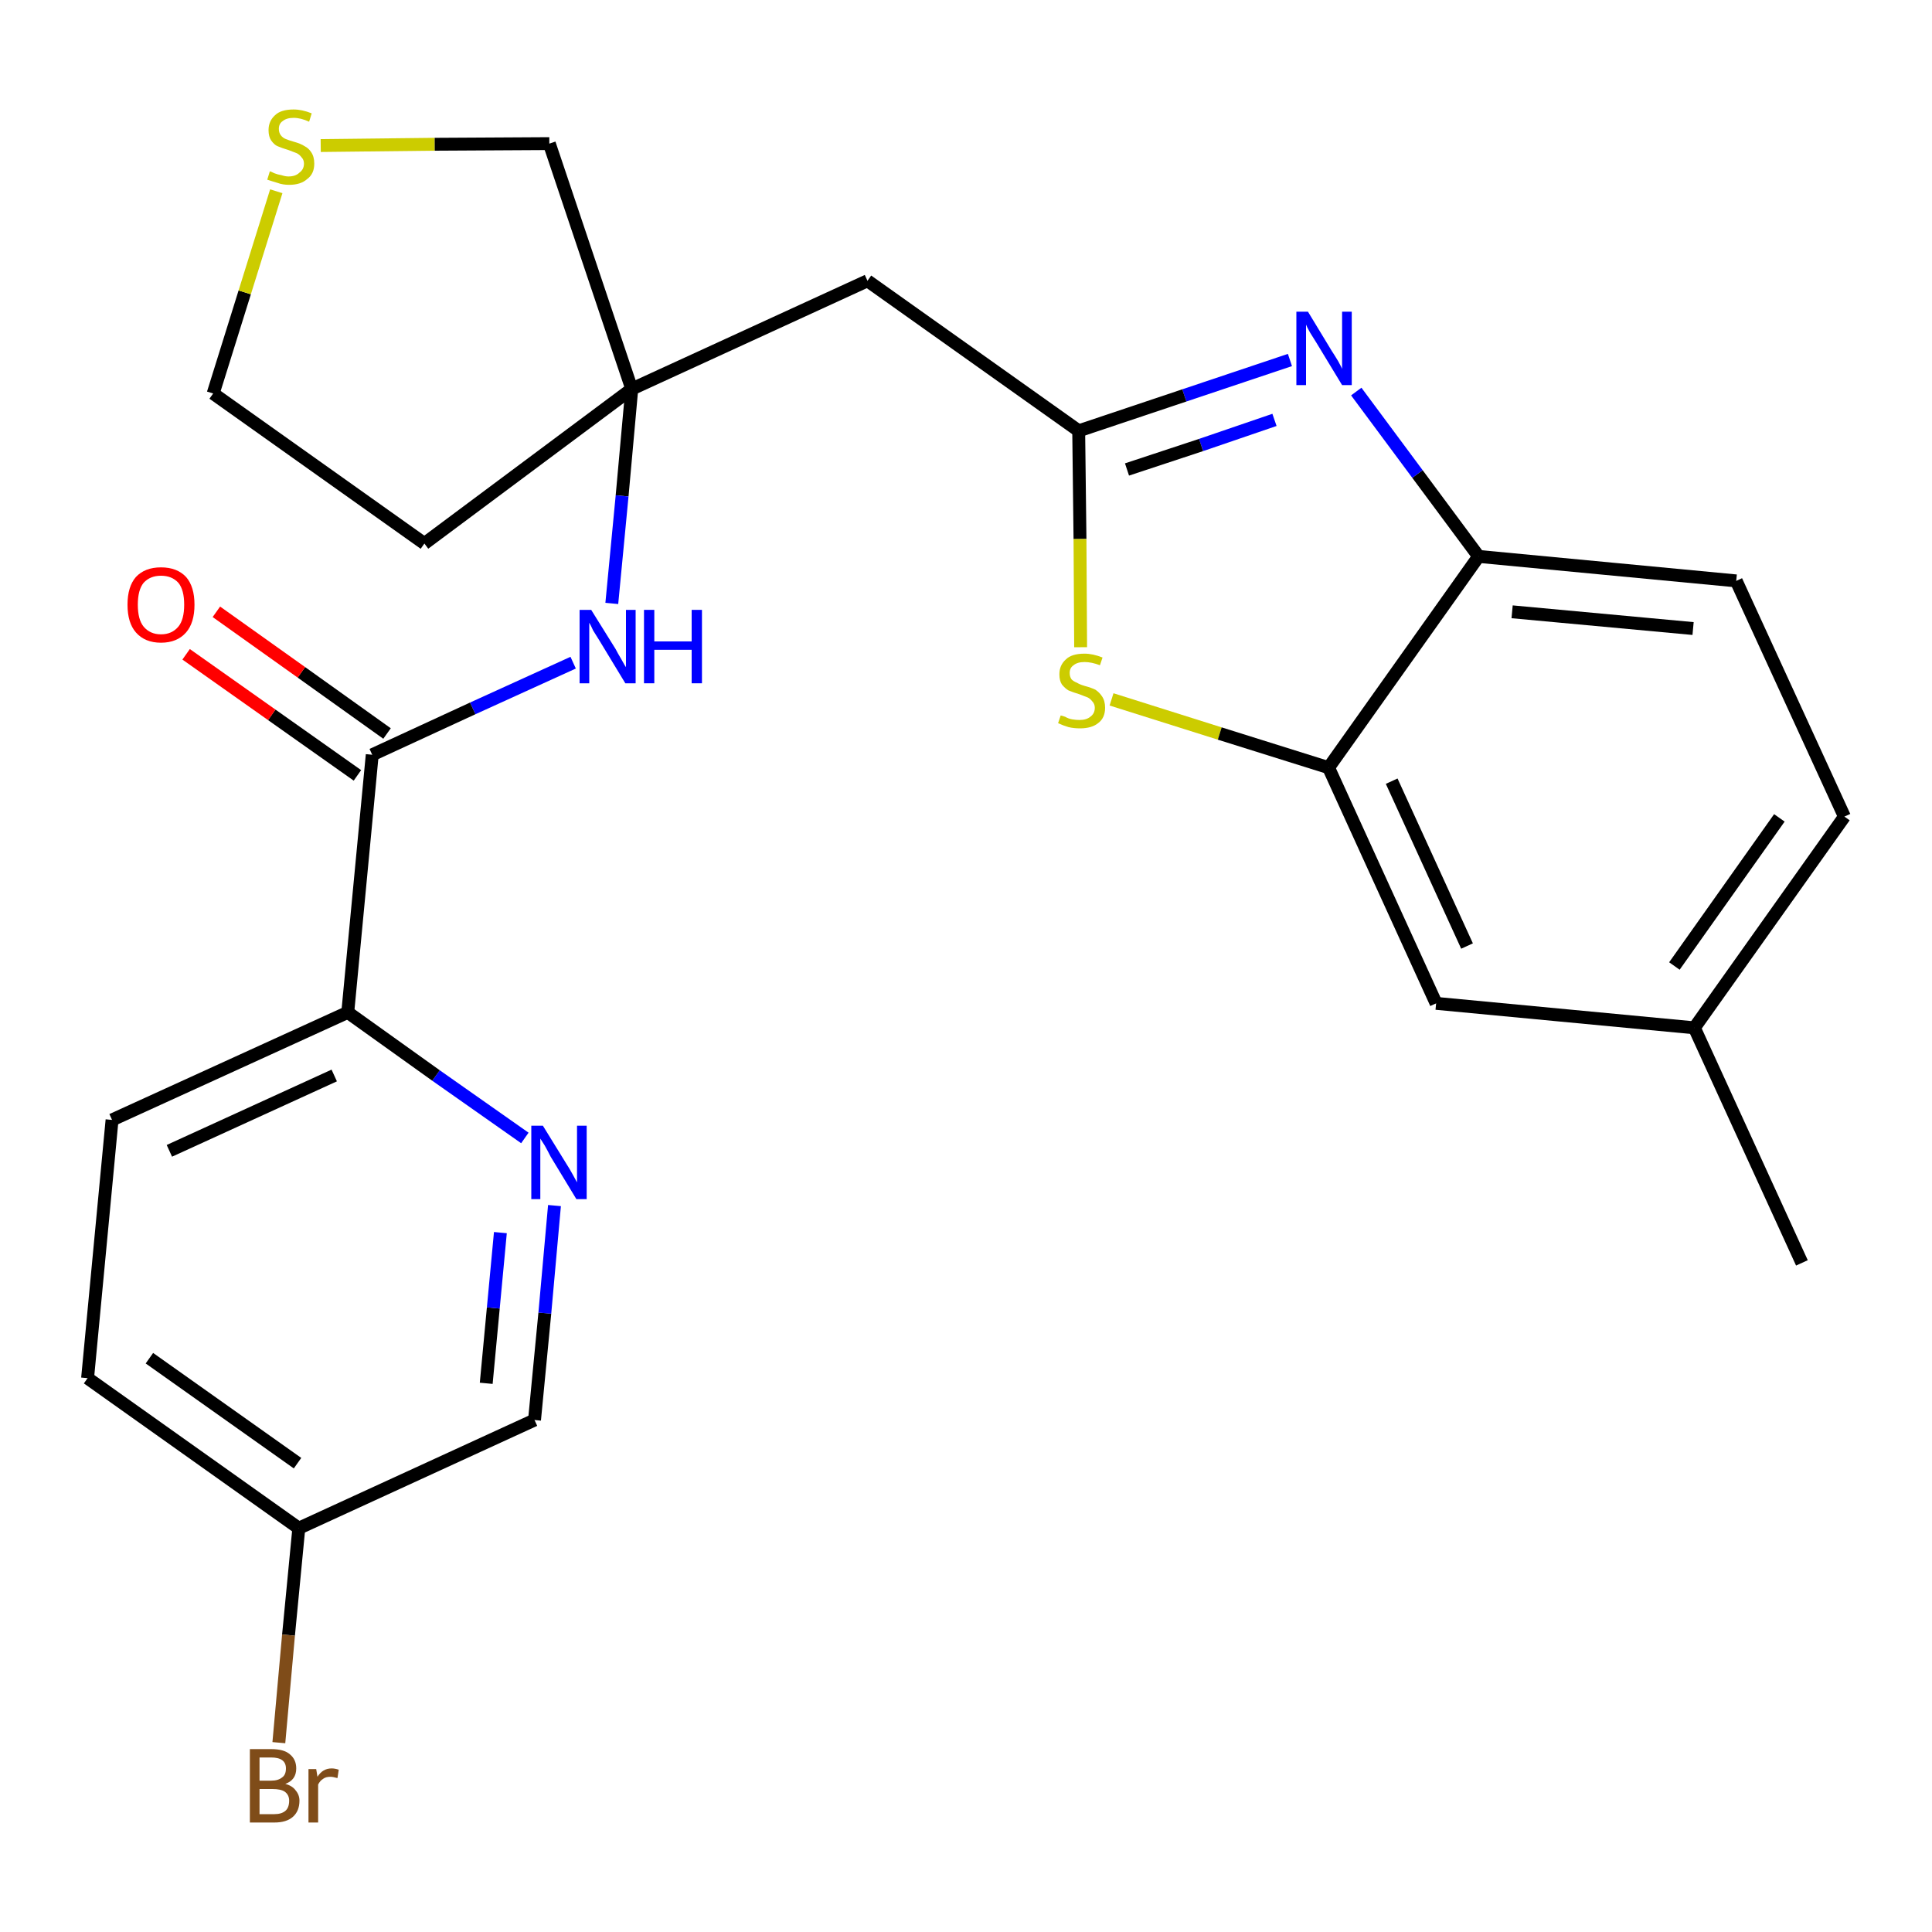 <?xml version='1.0' encoding='iso-8859-1'?>
<svg version='1.1' baseProfile='full'
              xmlns='http://www.w3.org/2000/svg'
                      xmlns:rdkit='http://www.rdkit.org/xml'
                      xmlns:xlink='http://www.w3.org/1999/xlink'
                  xml:space='preserve'
width='300px' height='300px' viewBox='0 0 300 300'>
<!-- END OF HEADER -->
<path class='bond-0 atom-0 atom-1' d='M 279.8,196.1 L 263.1,159.6' style='fill:none;fill-rule:evenodd;stroke:#000000;stroke-width:2.0px;stroke-linecap:butt;stroke-linejoin:miter;stroke-opacity:1' />
<path class='bond-1 atom-1 atom-2' d='M 263.1,159.6 L 286.4,126.8' style='fill:none;fill-rule:evenodd;stroke:#000000;stroke-width:2.0px;stroke-linecap:butt;stroke-linejoin:miter;stroke-opacity:1' />
<path class='bond-1 atom-1 atom-2' d='M 260.0,150.0 L 276.3,127.0' style='fill:none;fill-rule:evenodd;stroke:#000000;stroke-width:2.0px;stroke-linecap:butt;stroke-linejoin:miter;stroke-opacity:1' />
<path class='bond-25 atom-25 atom-1' d='M 223.0,155.8 L 263.1,159.6' style='fill:none;fill-rule:evenodd;stroke:#000000;stroke-width:2.0px;stroke-linecap:butt;stroke-linejoin:miter;stroke-opacity:1' />
<path class='bond-2 atom-2 atom-3' d='M 286.4,126.8 L 269.6,90.2' style='fill:none;fill-rule:evenodd;stroke:#000000;stroke-width:2.0px;stroke-linecap:butt;stroke-linejoin:miter;stroke-opacity:1' />
<path class='bond-3 atom-3 atom-4' d='M 269.6,90.2 L 229.6,86.4' style='fill:none;fill-rule:evenodd;stroke:#000000;stroke-width:2.0px;stroke-linecap:butt;stroke-linejoin:miter;stroke-opacity:1' />
<path class='bond-3 atom-3 atom-4' d='M 262.9,97.6 L 234.8,95.0' style='fill:none;fill-rule:evenodd;stroke:#000000;stroke-width:2.0px;stroke-linecap:butt;stroke-linejoin:miter;stroke-opacity:1' />
<path class='bond-4 atom-4 atom-5' d='M 229.6,86.4 L 220.1,73.6' style='fill:none;fill-rule:evenodd;stroke:#000000;stroke-width:2.0px;stroke-linecap:butt;stroke-linejoin:miter;stroke-opacity:1' />
<path class='bond-4 atom-4 atom-5' d='M 220.1,73.6 L 210.6,60.8' style='fill:none;fill-rule:evenodd;stroke:#0000FF;stroke-width:2.0px;stroke-linecap:butt;stroke-linejoin:miter;stroke-opacity:1' />
<path class='bond-26 atom-24 atom-4' d='M 206.3,119.2 L 229.6,86.4' style='fill:none;fill-rule:evenodd;stroke:#000000;stroke-width:2.0px;stroke-linecap:butt;stroke-linejoin:miter;stroke-opacity:1' />
<path class='bond-5 atom-5 atom-6' d='M 200.3,55.9 L 183.9,61.4' style='fill:none;fill-rule:evenodd;stroke:#0000FF;stroke-width:2.0px;stroke-linecap:butt;stroke-linejoin:miter;stroke-opacity:1' />
<path class='bond-5 atom-5 atom-6' d='M 183.9,61.4 L 167.5,66.9' style='fill:none;fill-rule:evenodd;stroke:#000000;stroke-width:2.0px;stroke-linecap:butt;stroke-linejoin:miter;stroke-opacity:1' />
<path class='bond-5 atom-5 atom-6' d='M 197.9,65.2 L 186.5,69.1' style='fill:none;fill-rule:evenodd;stroke:#0000FF;stroke-width:2.0px;stroke-linecap:butt;stroke-linejoin:miter;stroke-opacity:1' />
<path class='bond-5 atom-5 atom-6' d='M 186.5,69.1 L 175.0,72.9' style='fill:none;fill-rule:evenodd;stroke:#000000;stroke-width:2.0px;stroke-linecap:butt;stroke-linejoin:miter;stroke-opacity:1' />
<path class='bond-6 atom-6 atom-7' d='M 167.5,66.9 L 134.7,43.6' style='fill:none;fill-rule:evenodd;stroke:#000000;stroke-width:2.0px;stroke-linecap:butt;stroke-linejoin:miter;stroke-opacity:1' />
<path class='bond-22 atom-6 atom-23' d='M 167.5,66.9 L 167.7,83.7' style='fill:none;fill-rule:evenodd;stroke:#000000;stroke-width:2.0px;stroke-linecap:butt;stroke-linejoin:miter;stroke-opacity:1' />
<path class='bond-22 atom-6 atom-23' d='M 167.7,83.7 L 167.8,100.5' style='fill:none;fill-rule:evenodd;stroke:#CCCC00;stroke-width:2.0px;stroke-linecap:butt;stroke-linejoin:miter;stroke-opacity:1' />
<path class='bond-7 atom-7 atom-8' d='M 134.7,43.6 L 98.1,60.4' style='fill:none;fill-rule:evenodd;stroke:#000000;stroke-width:2.0px;stroke-linecap:butt;stroke-linejoin:miter;stroke-opacity:1' />
<path class='bond-8 atom-8 atom-9' d='M 98.1,60.4 L 96.6,77.0' style='fill:none;fill-rule:evenodd;stroke:#000000;stroke-width:2.0px;stroke-linecap:butt;stroke-linejoin:miter;stroke-opacity:1' />
<path class='bond-8 atom-8 atom-9' d='M 96.6,77.0 L 95.0,93.7' style='fill:none;fill-rule:evenodd;stroke:#0000FF;stroke-width:2.0px;stroke-linecap:butt;stroke-linejoin:miter;stroke-opacity:1' />
<path class='bond-18 atom-8 atom-19' d='M 98.1,60.4 L 65.9,84.4' style='fill:none;fill-rule:evenodd;stroke:#000000;stroke-width:2.0px;stroke-linecap:butt;stroke-linejoin:miter;stroke-opacity:1' />
<path class='bond-27 atom-22 atom-8' d='M 85.3,22.3 L 98.1,60.4' style='fill:none;fill-rule:evenodd;stroke:#000000;stroke-width:2.0px;stroke-linecap:butt;stroke-linejoin:miter;stroke-opacity:1' />
<path class='bond-9 atom-9 atom-10' d='M 89.0,102.9 L 73.4,110.0' style='fill:none;fill-rule:evenodd;stroke:#0000FF;stroke-width:2.0px;stroke-linecap:butt;stroke-linejoin:miter;stroke-opacity:1' />
<path class='bond-9 atom-9 atom-10' d='M 73.4,110.0 L 57.8,117.2' style='fill:none;fill-rule:evenodd;stroke:#000000;stroke-width:2.0px;stroke-linecap:butt;stroke-linejoin:miter;stroke-opacity:1' />
<path class='bond-10 atom-10 atom-11' d='M 60.1,113.9 L 46.8,104.4' style='fill:none;fill-rule:evenodd;stroke:#000000;stroke-width:2.0px;stroke-linecap:butt;stroke-linejoin:miter;stroke-opacity:1' />
<path class='bond-10 atom-10 atom-11' d='M 46.8,104.4 L 33.6,95.0' style='fill:none;fill-rule:evenodd;stroke:#FF0000;stroke-width:2.0px;stroke-linecap:butt;stroke-linejoin:miter;stroke-opacity:1' />
<path class='bond-10 atom-10 atom-11' d='M 55.5,120.4 L 42.2,111.0' style='fill:none;fill-rule:evenodd;stroke:#000000;stroke-width:2.0px;stroke-linecap:butt;stroke-linejoin:miter;stroke-opacity:1' />
<path class='bond-10 atom-10 atom-11' d='M 42.2,111.0 L 28.9,101.6' style='fill:none;fill-rule:evenodd;stroke:#FF0000;stroke-width:2.0px;stroke-linecap:butt;stroke-linejoin:miter;stroke-opacity:1' />
<path class='bond-11 atom-10 atom-12' d='M 57.8,117.2 L 54.0,157.2' style='fill:none;fill-rule:evenodd;stroke:#000000;stroke-width:2.0px;stroke-linecap:butt;stroke-linejoin:miter;stroke-opacity:1' />
<path class='bond-12 atom-12 atom-13' d='M 54.0,157.2 L 17.4,173.9' style='fill:none;fill-rule:evenodd;stroke:#000000;stroke-width:2.0px;stroke-linecap:butt;stroke-linejoin:miter;stroke-opacity:1' />
<path class='bond-12 atom-12 atom-13' d='M 51.9,167.0 L 26.3,178.7' style='fill:none;fill-rule:evenodd;stroke:#000000;stroke-width:2.0px;stroke-linecap:butt;stroke-linejoin:miter;stroke-opacity:1' />
<path class='bond-28 atom-18 atom-12' d='M 81.5,176.7 L 67.7,167.0' style='fill:none;fill-rule:evenodd;stroke:#0000FF;stroke-width:2.0px;stroke-linecap:butt;stroke-linejoin:miter;stroke-opacity:1' />
<path class='bond-28 atom-18 atom-12' d='M 67.7,167.0 L 54.0,157.2' style='fill:none;fill-rule:evenodd;stroke:#000000;stroke-width:2.0px;stroke-linecap:butt;stroke-linejoin:miter;stroke-opacity:1' />
<path class='bond-13 atom-13 atom-14' d='M 17.4,173.9 L 13.6,214.0' style='fill:none;fill-rule:evenodd;stroke:#000000;stroke-width:2.0px;stroke-linecap:butt;stroke-linejoin:miter;stroke-opacity:1' />
<path class='bond-14 atom-14 atom-15' d='M 13.6,214.0 L 46.4,237.3' style='fill:none;fill-rule:evenodd;stroke:#000000;stroke-width:2.0px;stroke-linecap:butt;stroke-linejoin:miter;stroke-opacity:1' />
<path class='bond-14 atom-14 atom-15' d='M 23.2,210.9 L 46.2,227.2' style='fill:none;fill-rule:evenodd;stroke:#000000;stroke-width:2.0px;stroke-linecap:butt;stroke-linejoin:miter;stroke-opacity:1' />
<path class='bond-15 atom-15 atom-16' d='M 46.4,237.3 L 44.8,253.9' style='fill:none;fill-rule:evenodd;stroke:#000000;stroke-width:2.0px;stroke-linecap:butt;stroke-linejoin:miter;stroke-opacity:1' />
<path class='bond-15 atom-15 atom-16' d='M 44.8,253.9 L 43.3,270.6' style='fill:none;fill-rule:evenodd;stroke:#7F4C19;stroke-width:2.0px;stroke-linecap:butt;stroke-linejoin:miter;stroke-opacity:1' />
<path class='bond-16 atom-15 atom-17' d='M 46.4,237.3 L 83.0,220.5' style='fill:none;fill-rule:evenodd;stroke:#000000;stroke-width:2.0px;stroke-linecap:butt;stroke-linejoin:miter;stroke-opacity:1' />
<path class='bond-17 atom-17 atom-18' d='M 83.0,220.5 L 84.6,203.9' style='fill:none;fill-rule:evenodd;stroke:#000000;stroke-width:2.0px;stroke-linecap:butt;stroke-linejoin:miter;stroke-opacity:1' />
<path class='bond-17 atom-17 atom-18' d='M 84.6,203.9 L 86.1,187.2' style='fill:none;fill-rule:evenodd;stroke:#0000FF;stroke-width:2.0px;stroke-linecap:butt;stroke-linejoin:miter;stroke-opacity:1' />
<path class='bond-17 atom-17 atom-18' d='M 75.5,214.8 L 76.6,203.1' style='fill:none;fill-rule:evenodd;stroke:#000000;stroke-width:2.0px;stroke-linecap:butt;stroke-linejoin:miter;stroke-opacity:1' />
<path class='bond-17 atom-17 atom-18' d='M 76.6,203.1 L 77.7,191.4' style='fill:none;fill-rule:evenodd;stroke:#0000FF;stroke-width:2.0px;stroke-linecap:butt;stroke-linejoin:miter;stroke-opacity:1' />
<path class='bond-19 atom-19 atom-20' d='M 65.9,84.4 L 33.1,61.1' style='fill:none;fill-rule:evenodd;stroke:#000000;stroke-width:2.0px;stroke-linecap:butt;stroke-linejoin:miter;stroke-opacity:1' />
<path class='bond-20 atom-20 atom-21' d='M 33.1,61.1 L 38.0,45.4' style='fill:none;fill-rule:evenodd;stroke:#000000;stroke-width:2.0px;stroke-linecap:butt;stroke-linejoin:miter;stroke-opacity:1' />
<path class='bond-20 atom-20 atom-21' d='M 38.0,45.4 L 42.9,29.7' style='fill:none;fill-rule:evenodd;stroke:#CCCC00;stroke-width:2.0px;stroke-linecap:butt;stroke-linejoin:miter;stroke-opacity:1' />
<path class='bond-21 atom-21 atom-22' d='M 49.8,22.6 L 67.5,22.4' style='fill:none;fill-rule:evenodd;stroke:#CCCC00;stroke-width:2.0px;stroke-linecap:butt;stroke-linejoin:miter;stroke-opacity:1' />
<path class='bond-21 atom-21 atom-22' d='M 67.5,22.4 L 85.3,22.3' style='fill:none;fill-rule:evenodd;stroke:#000000;stroke-width:2.0px;stroke-linecap:butt;stroke-linejoin:miter;stroke-opacity:1' />
<path class='bond-23 atom-23 atom-24' d='M 172.6,108.6 L 189.4,113.9' style='fill:none;fill-rule:evenodd;stroke:#CCCC00;stroke-width:2.0px;stroke-linecap:butt;stroke-linejoin:miter;stroke-opacity:1' />
<path class='bond-23 atom-23 atom-24' d='M 189.4,113.9 L 206.3,119.2' style='fill:none;fill-rule:evenodd;stroke:#000000;stroke-width:2.0px;stroke-linecap:butt;stroke-linejoin:miter;stroke-opacity:1' />
<path class='bond-24 atom-24 atom-25' d='M 206.3,119.2 L 223.0,155.8' style='fill:none;fill-rule:evenodd;stroke:#000000;stroke-width:2.0px;stroke-linecap:butt;stroke-linejoin:miter;stroke-opacity:1' />
<path class='bond-24 atom-24 atom-25' d='M 216.1,121.3 L 227.8,146.9' style='fill:none;fill-rule:evenodd;stroke:#000000;stroke-width:2.0px;stroke-linecap:butt;stroke-linejoin:miter;stroke-opacity:1' />
<path  class='atom-5' d='M 203.1 48.4
L 206.8 54.5
Q 207.2 55.1, 207.8 56.1
Q 208.4 57.2, 208.4 57.3
L 208.4 48.4
L 209.9 48.4
L 209.9 59.8
L 208.4 59.8
L 204.4 53.2
Q 203.9 52.4, 203.4 51.6
Q 202.9 50.7, 202.8 50.4
L 202.8 59.8
L 201.3 59.8
L 201.3 48.4
L 203.1 48.4
' fill='#0000FF'/>
<path  class='atom-9' d='M 91.8 94.7
L 95.6 100.8
Q 95.9 101.4, 96.5 102.4
Q 97.1 103.5, 97.2 103.6
L 97.2 94.7
L 98.7 94.7
L 98.7 106.1
L 97.1 106.1
L 93.1 99.5
Q 92.6 98.7, 92.1 97.9
Q 91.7 97.0, 91.5 96.7
L 91.5 106.1
L 90.0 106.1
L 90.0 94.7
L 91.8 94.7
' fill='#0000FF'/>
<path  class='atom-9' d='M 100.0 94.7
L 101.6 94.7
L 101.6 99.6
L 107.4 99.6
L 107.4 94.7
L 109.0 94.7
L 109.0 106.1
L 107.4 106.1
L 107.4 100.9
L 101.6 100.9
L 101.6 106.1
L 100.0 106.1
L 100.0 94.7
' fill='#0000FF'/>
<path  class='atom-11' d='M 19.8 93.9
Q 19.8 91.1, 21.1 89.6
Q 22.5 88.1, 25.0 88.1
Q 27.5 88.1, 28.9 89.6
Q 30.2 91.1, 30.2 93.9
Q 30.2 96.7, 28.9 98.2
Q 27.5 99.8, 25.0 99.8
Q 22.5 99.8, 21.1 98.2
Q 19.8 96.7, 19.8 93.9
M 25.0 98.5
Q 26.7 98.5, 27.7 97.3
Q 28.6 96.2, 28.6 93.9
Q 28.6 91.6, 27.7 90.5
Q 26.7 89.4, 25.0 89.4
Q 23.3 89.4, 22.3 90.5
Q 21.4 91.6, 21.4 93.9
Q 21.4 96.2, 22.3 97.3
Q 23.3 98.5, 25.0 98.5
' fill='#FF0000'/>
<path  class='atom-16' d='M 44.3 277.0
Q 45.4 277.3, 45.9 278.0
Q 46.5 278.7, 46.5 279.6
Q 46.5 281.2, 45.5 282.1
Q 44.5 283.0, 42.6 283.0
L 38.8 283.0
L 38.8 271.6
L 42.1 271.6
Q 44.1 271.6, 45.0 272.4
Q 46.0 273.2, 46.0 274.6
Q 46.0 276.4, 44.3 277.0
M 40.3 272.9
L 40.3 276.5
L 42.1 276.5
Q 43.2 276.5, 43.8 276.0
Q 44.4 275.6, 44.4 274.6
Q 44.4 272.9, 42.1 272.9
L 40.3 272.9
M 42.6 281.7
Q 43.7 281.7, 44.3 281.2
Q 44.9 280.7, 44.9 279.6
Q 44.9 278.7, 44.2 278.2
Q 43.6 277.8, 42.3 277.8
L 40.3 277.8
L 40.3 281.7
L 42.6 281.7
' fill='#7F4C19'/>
<path  class='atom-16' d='M 49.1 274.7
L 49.3 275.9
Q 50.1 274.6, 51.5 274.6
Q 52.0 274.6, 52.6 274.8
L 52.4 276.1
Q 51.7 275.9, 51.3 275.9
Q 50.6 275.9, 50.2 276.2
Q 49.7 276.5, 49.4 277.1
L 49.4 283.0
L 47.9 283.0
L 47.9 274.7
L 49.1 274.7
' fill='#7F4C19'/>
<path  class='atom-18' d='M 84.3 174.8
L 88.0 180.8
Q 88.4 181.4, 89.0 182.5
Q 89.6 183.6, 89.6 183.6
L 89.6 174.8
L 91.1 174.8
L 91.1 186.2
L 89.5 186.2
L 85.5 179.6
Q 85.1 178.8, 84.6 177.9
Q 84.1 177.1, 83.9 176.8
L 83.9 186.2
L 82.5 186.2
L 82.5 174.8
L 84.3 174.8
' fill='#0000FF'/>
<path  class='atom-21' d='M 41.9 26.6
Q 42.0 26.6, 42.6 26.9
Q 43.1 27.1, 43.7 27.2
Q 44.3 27.4, 44.8 27.4
Q 45.9 27.4, 46.5 26.8
Q 47.2 26.3, 47.2 25.4
Q 47.2 24.8, 46.8 24.4
Q 46.5 24.0, 46.1 23.8
Q 45.6 23.6, 44.8 23.3
Q 43.8 23.0, 43.1 22.7
Q 42.6 22.5, 42.1 21.8
Q 41.7 21.2, 41.7 20.2
Q 41.7 18.8, 42.7 17.9
Q 43.6 17.0, 45.6 17.0
Q 46.9 17.0, 48.4 17.6
L 48.0 18.9
Q 46.7 18.3, 45.6 18.3
Q 44.5 18.3, 43.9 18.8
Q 43.3 19.2, 43.3 20.0
Q 43.3 20.6, 43.6 21.0
Q 43.9 21.4, 44.4 21.6
Q 44.9 21.8, 45.6 22.0
Q 46.7 22.3, 47.3 22.7
Q 47.9 23.0, 48.3 23.6
Q 48.8 24.3, 48.8 25.4
Q 48.8 27.0, 47.7 27.8
Q 46.7 28.7, 44.9 28.7
Q 43.9 28.7, 43.1 28.4
Q 42.4 28.2, 41.5 27.9
L 41.9 26.6
' fill='#CCCC00'/>
<path  class='atom-23' d='M 164.7 111.1
Q 164.8 111.1, 165.4 111.3
Q 165.9 111.6, 166.5 111.7
Q 167.1 111.8, 167.6 111.8
Q 168.7 111.8, 169.3 111.3
Q 170.0 110.8, 170.0 109.9
Q 170.0 109.3, 169.6 108.9
Q 169.3 108.5, 168.9 108.3
Q 168.4 108.1, 167.6 107.8
Q 166.6 107.5, 165.9 107.2
Q 165.4 106.9, 164.9 106.3
Q 164.5 105.7, 164.5 104.7
Q 164.5 103.3, 165.5 102.4
Q 166.4 101.5, 168.4 101.5
Q 169.7 101.5, 171.2 102.1
L 170.8 103.3
Q 169.5 102.8, 168.4 102.8
Q 167.3 102.8, 166.7 103.3
Q 166.1 103.7, 166.1 104.5
Q 166.1 105.1, 166.4 105.5
Q 166.7 105.8, 167.2 106.0
Q 167.7 106.3, 168.4 106.5
Q 169.5 106.8, 170.1 107.1
Q 170.7 107.5, 171.1 108.1
Q 171.6 108.8, 171.6 109.9
Q 171.6 111.5, 170.5 112.3
Q 169.5 113.1, 167.7 113.1
Q 166.7 113.1, 165.9 112.9
Q 165.2 112.7, 164.3 112.3
L 164.7 111.1
' fill='#CCCC00'/>
</svg>
